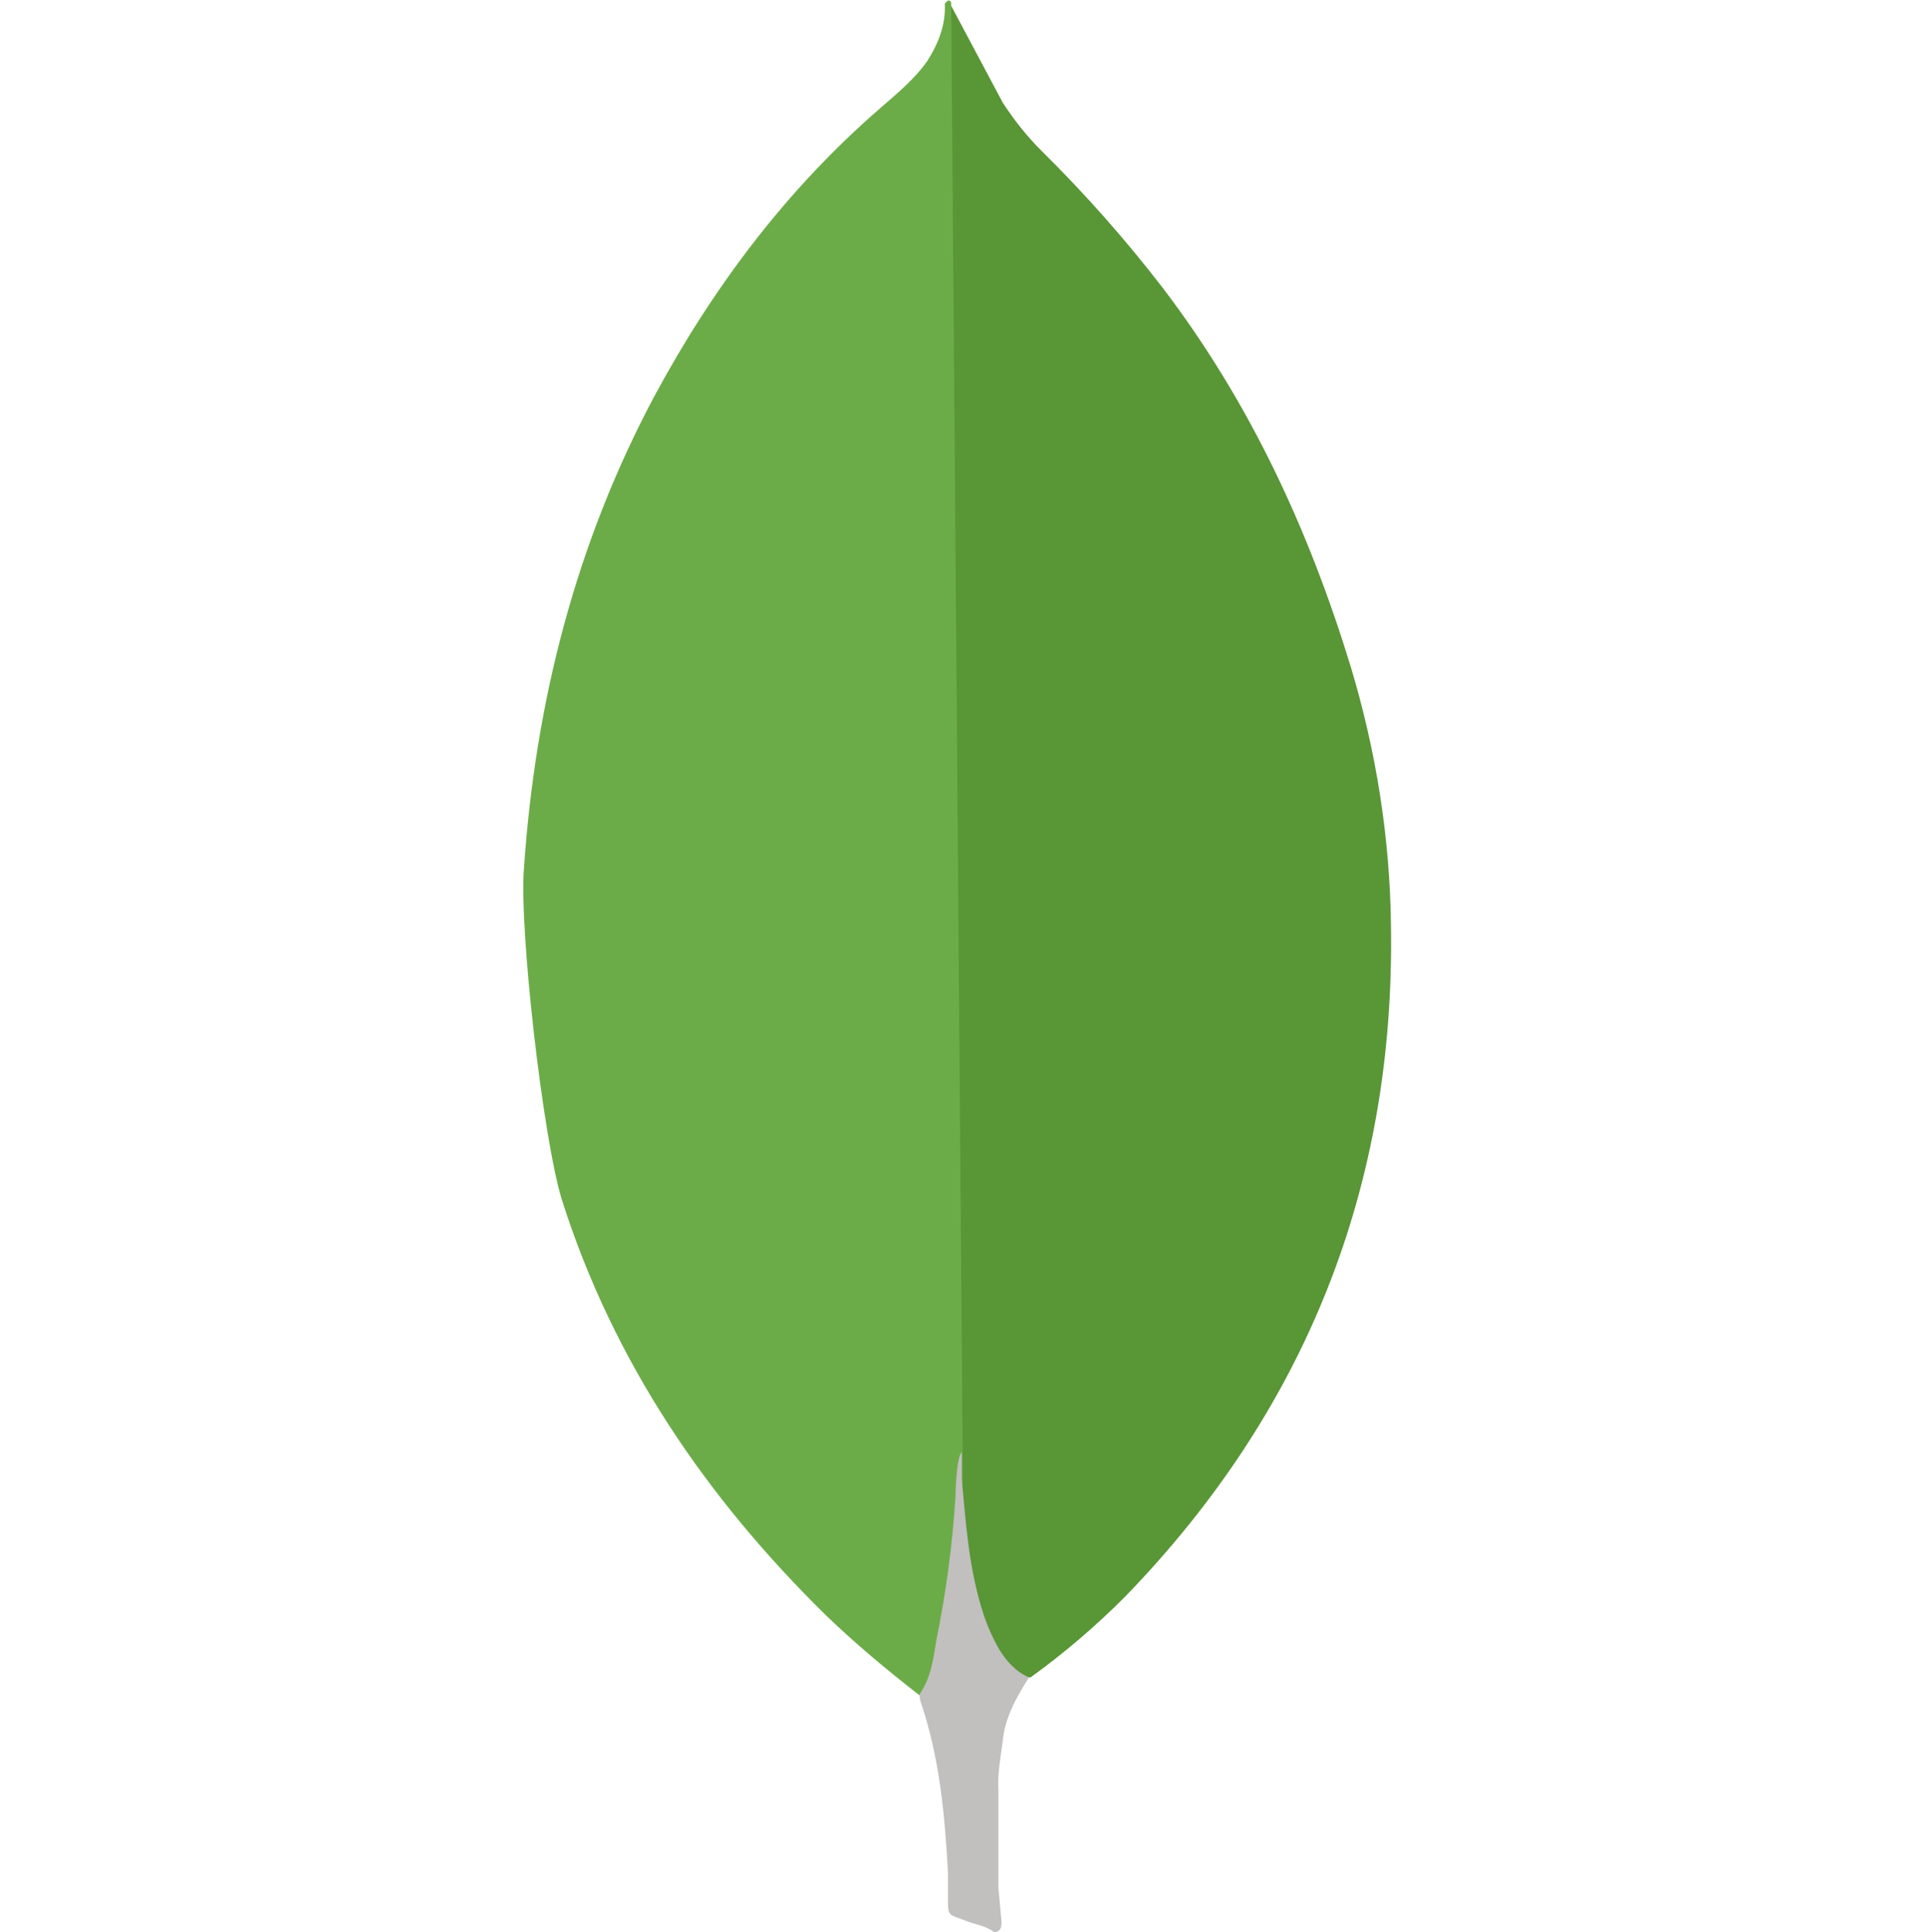 <svg width="2025" height="2031" viewBox="0 0 2025 2031" fill="none" xmlns="http://www.w3.org/2000/svg">
<path d="M999.526 6.027L1053.7 107.788C1065.89 126.566 1079.08 143.188 1094.62 158.668C1140.19 203.669 1182.67 251.698 1221.76 302.427C1313.56 422.966 1375.48 556.829 1419.7 701.603C1446.22 790.041 1460.62 880.762 1461.7 972.499C1466.14 1246.76 1372.12 1482.25 1182.56 1677.97C1151.72 1709.01 1118.41 1737.48 1082.95 1763.11C1064.17 1763.11 1055.29 1748.71 1047.55 1735.45C1033.46 1710.86 1024.08 1683.86 1019.89 1655.83C1013.23 1622.65 1008.85 1589.47 1011.01 1555.21V1539.73C1009.49 1536.43 992.928 13.83 999.526 6.027V6.027Z" fill="#599636"/>
<path d="M999.526 2.665C997.305 -1.776 995.085 1.586 992.864 3.743C993.943 25.948 986.203 45.742 974.085 64.647C960.763 83.426 943.126 97.827 925.426 113.307C827.091 198.446 749.692 301.285 687.709 416.305C605.235 571.103 562.729 737.003 550.675 911.659C545.155 974.656 570.596 1196.96 590.453 1261.1C644.632 1431.37 741.952 1574.05 868.011 1697.89C898.97 1727.71 932.087 1755.37 966.346 1781.95C976.306 1781.95 977.384 1773.07 979.668 1766.47C984.035 1752.36 987.364 1737.94 989.629 1723.33L1011.83 1557.5L999.526 2.665Z" fill="#6CAC48"/>
<path d="M1053.7 1830.49C1055.93 1805.11 1068.11 1784.05 1081.37 1763.05C1068.04 1757.53 1058.15 1746.55 1050.41 1734.31C1043.73 1722.72 1038.21 1710.5 1033.91 1697.83C1018.43 1651.39 1015.13 1602.67 1010.69 1555.21V1526.47C1005.17 1530.91 1004.03 1568.47 1004.03 1574.05C1000.8 1624.21 994.146 1674.09 984.109 1723.33C980.81 1743.25 978.59 1763.11 966.346 1780.81C966.346 1783.03 966.346 1785.25 967.424 1788.55C987.345 1847.17 992.801 1906.87 996.163 1967.71V1989.92C996.163 2016.43 995.085 2010.85 1017.1 2019.73C1025.98 2023.03 1035.88 2024.17 1044.76 2030.77C1051.42 2030.77 1052.5 2025.25 1052.5 2020.81L1049.2 1984.33V1882.57C1048.12 1864.81 1051.42 1847.17 1053.64 1830.55L1053.7 1830.49Z" fill="#C2BFBF"/>
</svg>
